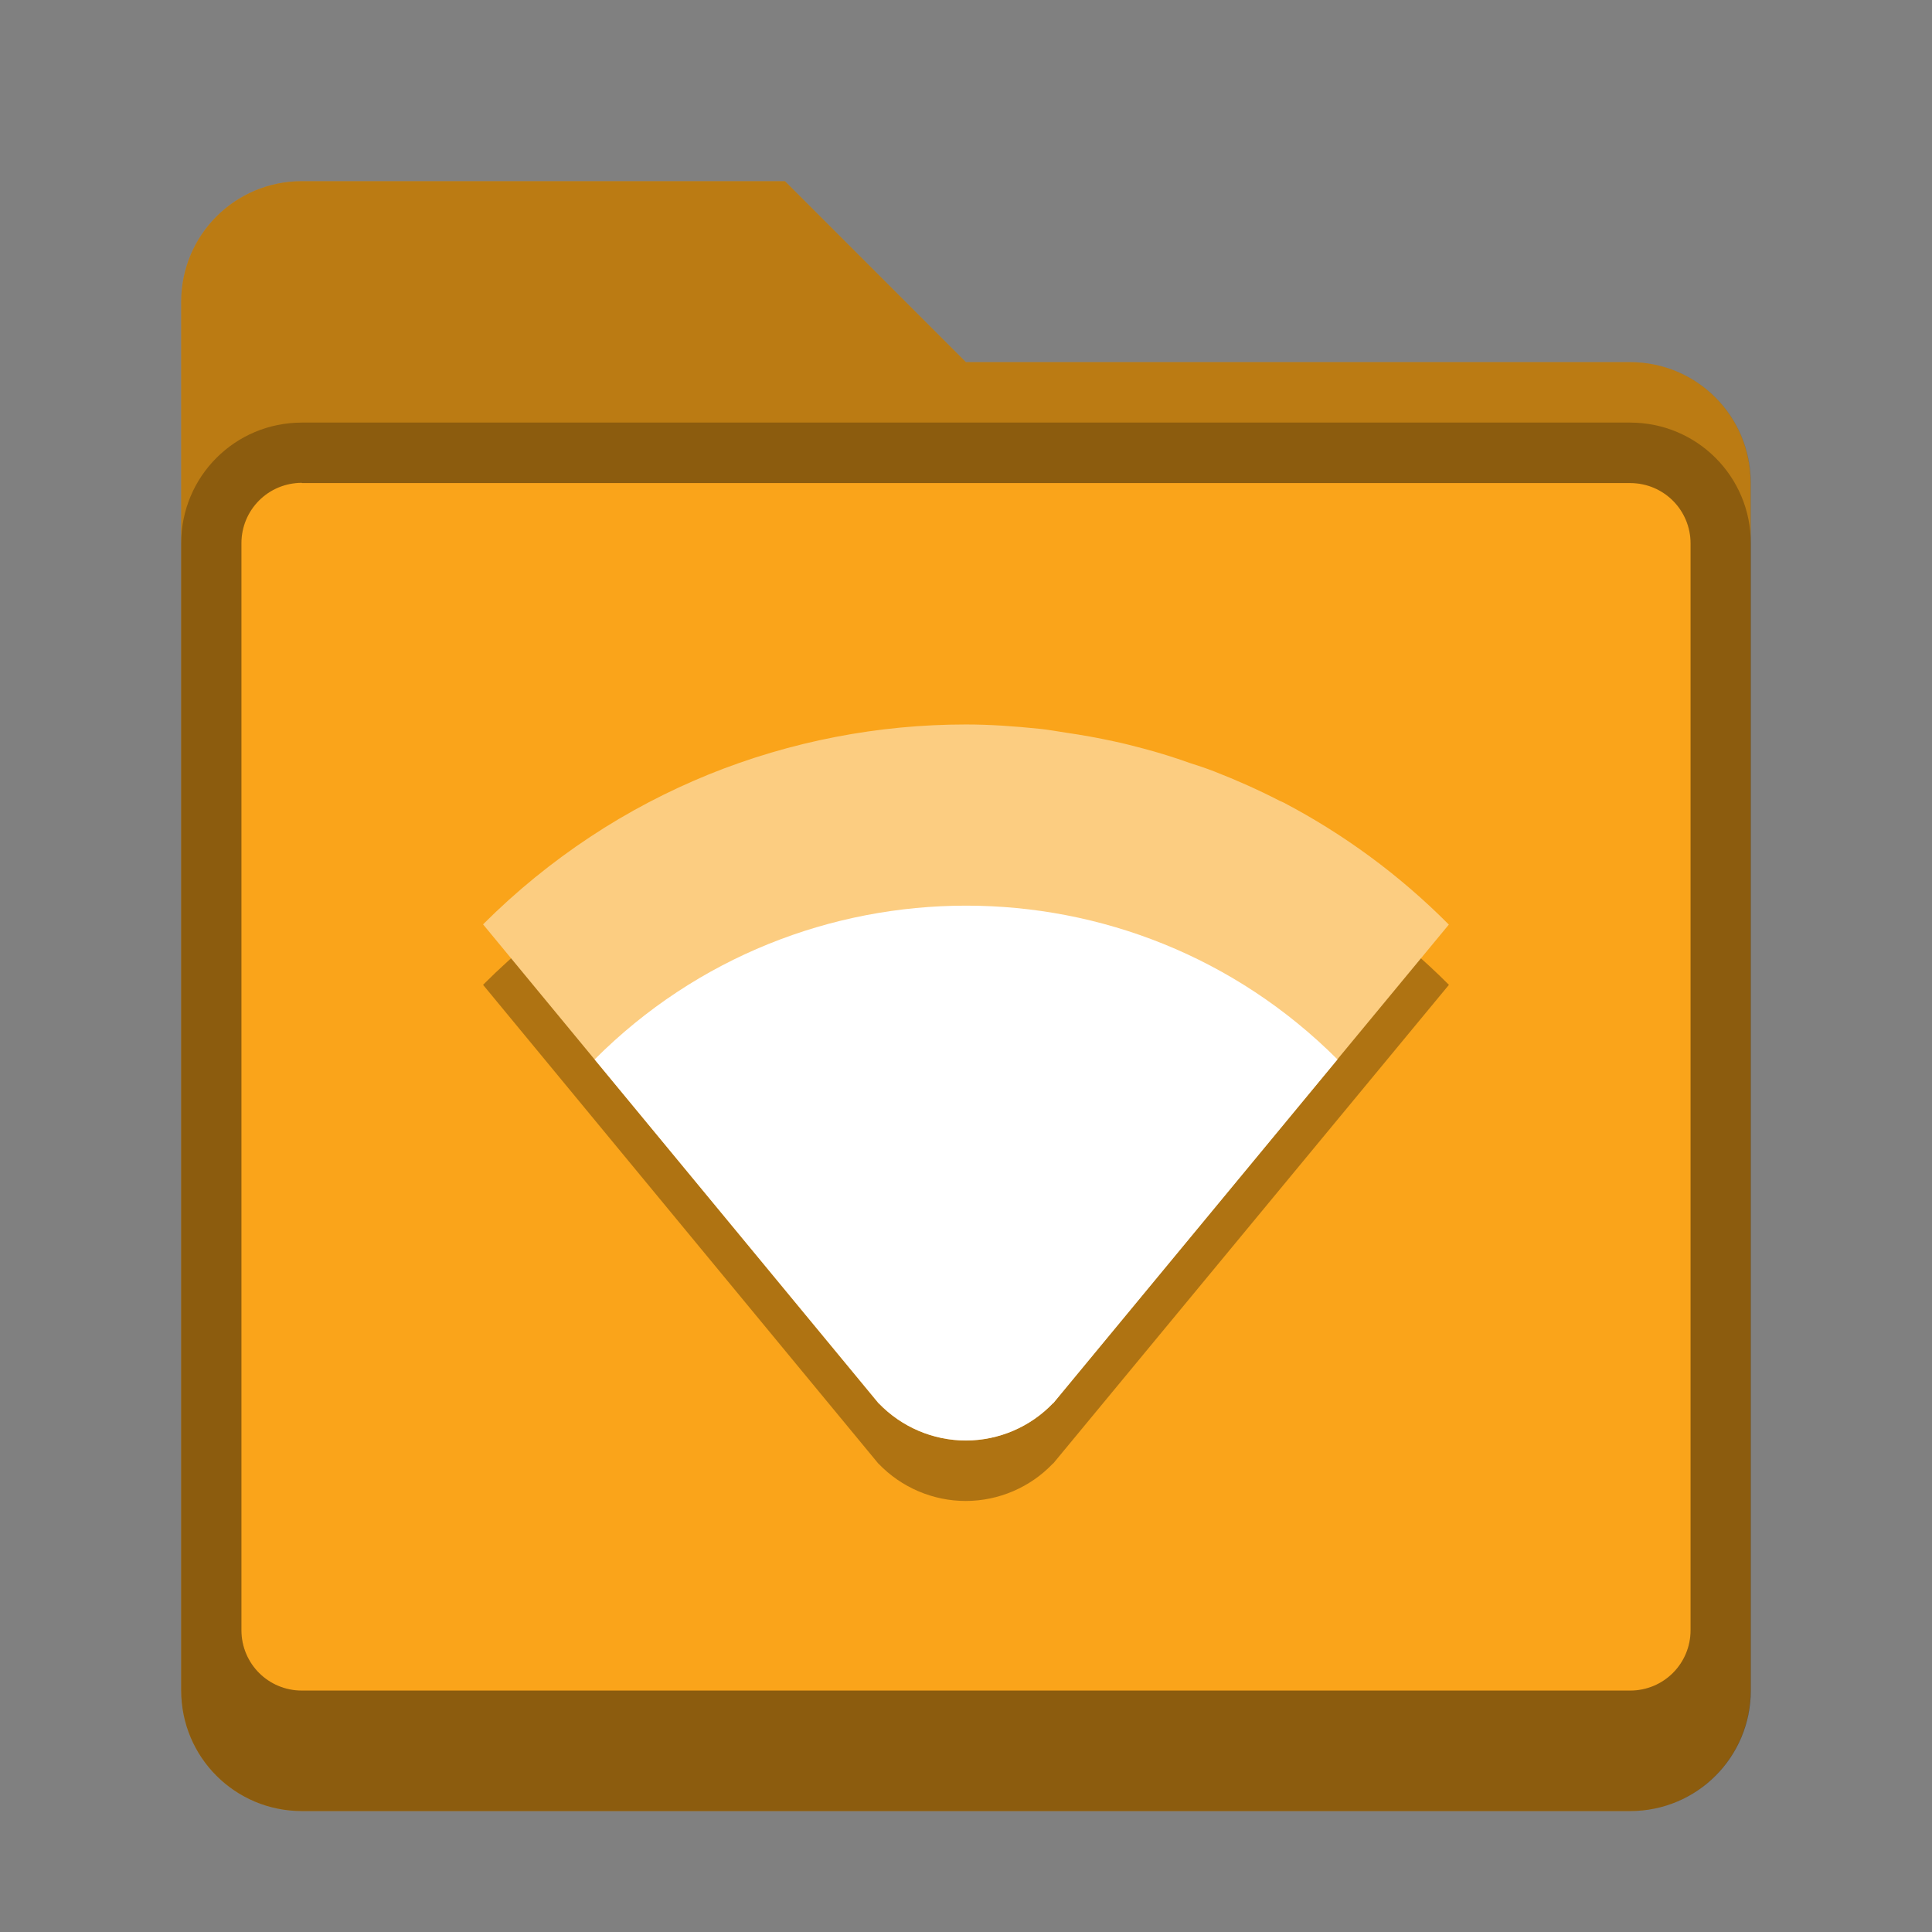 <?xml version="1.0" encoding="UTF-8" standalone="no"?>
<!-- Created with Inkscape (http://www.inkscape.org/) -->

<svg
   width="32"
   height="32"
   viewBox="0 0 8.467 8.467"
   version="1.1"
   id="svg5"
   inkscape:version="1.2 (dc2aedaf03, 2022-05-15)"
   sodipodi:docname="folder-orange-remote.svg"
   xmlns:inkscape="http://www.inkscape.org/namespaces/inkscape"
   xmlns:sodipodi="http://sodipodi.sourceforge.net/DTD/sodipodi-0.dtd"
   xmlns="http://www.w3.org/2000/svg"
   xmlns:svg="http://www.w3.org/2000/svg">
  <rect x="0" y="0" width="8.467" height="8.467" fill="#808080" stroke="none"/>
  <sodipodi:namedview
     id="namedview7"
     pagecolor="#ffffff"
     bordercolor="#666666"
     borderopacity="1.0"
     inkscape:pageshadow="2"
     inkscape:pageopacity="0.0"
     inkscape:pagecheckerboard="0"
     inkscape:document-units="px"
     showgrid="false"
     units="px"
     height="48px"
     inkscape:zoom="17.699767"
     inkscape:cx="6.0735263"
     inkscape:cy="19.068048"
     inkscape:window-width="1846"
     inkscape:window-height="1011"
     inkscape:window-x="0"
     inkscape:window-y="0"
     inkscape:window-maximized="1"
     inkscape:current-layer="svg5"
     inkscape:showpageshadow="2"
     inkscape:deskcolor="#d1d1d1" />
  <defs
     id="defs2" />
  <path
     d="M 1.323,0.794 H 3.44 L 4.233,1.587 h 2.91 c 0.293,0 0.529,0.236 0.529,0.529 v 5.292 c 0,0.293 -0.236,0.529 -0.529,0.529 H 1.323 c -0.293,0 -0.529,-0.236 -0.529,-0.529 V 1.323 c 0,-0.293 0.236,-0.529 0.529,-0.529 z"
     style="display:inline;vector-effect:none;fill:#faa41a;fill-opacity:1;stroke:none;stroke-width:0.265;stroke-linecap:round;stroke-linejoin:miter;stroke-miterlimit:4;stroke-dasharray:none;stroke-dashoffset:0;stroke-opacity:0.392;enable-background:new"
     id="path3353" />
  <path
     d="m 1.323,0.794 c -0.293,0 -0.529,0.236 -0.529,0.529 v 6.085 c 0,0.293 0.236,0.529 0.529,0.529 h 5.821 c 0.293,0 0.529,-0.236 0.529,-0.529 V 2.117 C 7.673,1.824 7.437,1.587 7.144,1.587 H 4.233 L 3.44,0.794 H 2.117 Z m 0,1.323 h 5.821 c 0.147,0 0.265,0.118 0.265,0.265 v 4.762 c 0,0.147 -0.118,0.265 -0.265,0.265 H 1.323 c -0.147,0 -0.265,-0.118 -0.265,-0.265 V 2.381 c 0,-0.147 0.118,-0.265 0.265,-0.265 z"
     style="opacity:1;vector-effect:none;fill:#000000;fill-opacity:0.25;stroke:none;stroke-width:0.265;stroke-linecap:round;stroke-linejoin:miter;stroke-miterlimit:4;stroke-dasharray:none;stroke-dashoffset:0;stroke-opacity:0.392"
     id="path3791" />
  <path
     d="m 1.323,1.852 c -0.293,0 -0.529,0.236 -0.529,0.529 v 5.027 c 0,0.293 0.236,0.529 0.529,0.529 h 5.821 c 0.293,0 0.529,-0.236 0.529,-0.529 V 2.381 c 0,-0.293 -0.236,-0.529 -0.529,-0.529 z m 0,0.265 h 5.821 c 0.147,0 0.265,0.118 0.265,0.265 v 4.762 c 0,0.147 -0.118,0.265 -0.265,0.265 H 1.323 c -0.147,0 -0.265,-0.118 -0.265,-0.265 V 2.381 c 0,-0.147 0.118,-0.265 0.265,-0.265 z"
     style="display:inline;vector-effect:none;fill:#000000;fill-opacity:0.25;stroke:none;stroke-width:0.529;stroke-linecap:round;stroke-miterlimit:4;stroke-dasharray:none;stroke-opacity:1;enable-background:new"
     id="path3572" />
  <path
     d="m 4.233,3.44 c -0.383,0 -0.766,0.073 -1.127,0.219 C 2.927,3.732 2.752,3.823 2.586,3.933 2.42,4.042 2.263,4.17 2.117,4.316 l 1.733,2.099 h 5.292e-4 c 0.1,0.104 0.238,0.163 0.382,0.163 0.145,-2.381e-4 0.283,-0.06 0.382,-0.164 h 0.001 L 6.35,4.316 C 6.131,4.097 5.886,3.919 5.625,3.782 c -0.006,-0.003 -0.012,-0.005 -0.018,-0.008 C 5.514,3.725 5.419,3.683 5.322,3.646 5.286,3.632 5.249,3.62 5.212,3.607 5.145,3.584 5.077,3.563 5.009,3.545 4.967,3.533 4.925,3.523 4.882,3.514 4.813,3.498 4.742,3.486 4.672,3.475 4.633,3.469 4.595,3.463 4.556,3.459 4.449,3.447 4.341,3.44 4.233,3.44 Z"
     style="display:inline;opacity:0.3;fill:#000000;fill-opacity:1;stroke:none;stroke-width:0.14;stroke-linecap:square;stroke-linejoin:miter;stroke-miterlimit:4;stroke-dasharray:none;stroke-opacity:1;enable-background:new"
     id="path2168" />
  <path
     d="m 4.233,3.175 c -0.383,0 -0.766,0.073 -1.127,0.219 C 2.927,3.467 2.752,3.558 2.586,3.668 2.42,3.778 2.263,3.905 2.117,4.051 l 1.733,2.099 h 5.291e-4 c 0.1,0.104 0.238,0.163 0.382,0.163 0.145,-2.381e-4 0.283,-0.06 0.382,-0.164 h 0.001 l 1.734,-2.097 C 6.131,3.832 5.886,3.654 5.625,3.517 c -0.006,-0.003 -0.012,-0.005 -0.018,-0.008 C 5.514,3.461 5.419,3.419 5.322,3.381 5.286,3.367 5.249,3.355 5.212,3.343 5.145,3.319 5.077,3.298 5.009,3.28 4.967,3.269 4.925,3.258 4.882,3.249 4.813,3.234 4.742,3.221 4.672,3.211 4.633,3.205 4.595,3.198 4.556,3.194 4.449,3.183 4.341,3.175 4.233,3.175 Z"
     style="display:inline;fill:#fccd81;fill-opacity:1;stroke:none;stroke-width:0.529;stroke-linecap:square;stroke-linejoin:miter;stroke-miterlimit:4;stroke-dasharray:none;stroke-opacity:1;enable-background:new"
     id="path13492"
     sodipodi:nodetypes="cccccccccccccccccccc" />
  <path
     d="m 4.234,3.969 c -0.589,0 -1.179,0.224 -1.628,0.674 l 1.245,1.507 h 5.292e-4 c 0.1,0.104 0.238,0.163 0.382,0.163 0.145,-2.381e-4 0.283,-0.06 0.382,-0.164 h 0.001 l 1.245,-1.506 C 5.412,4.193 4.823,3.969 4.234,3.969 Z"
     style="display:inline;fill:#ffffff;fill-opacity:1;stroke:none;stroke-width:0.529;stroke-linecap:square;stroke-linejoin:miter;stroke-miterlimit:4;stroke-dasharray:none;stroke-opacity:1;enable-background:new"
     id="path13612" />
</svg>

